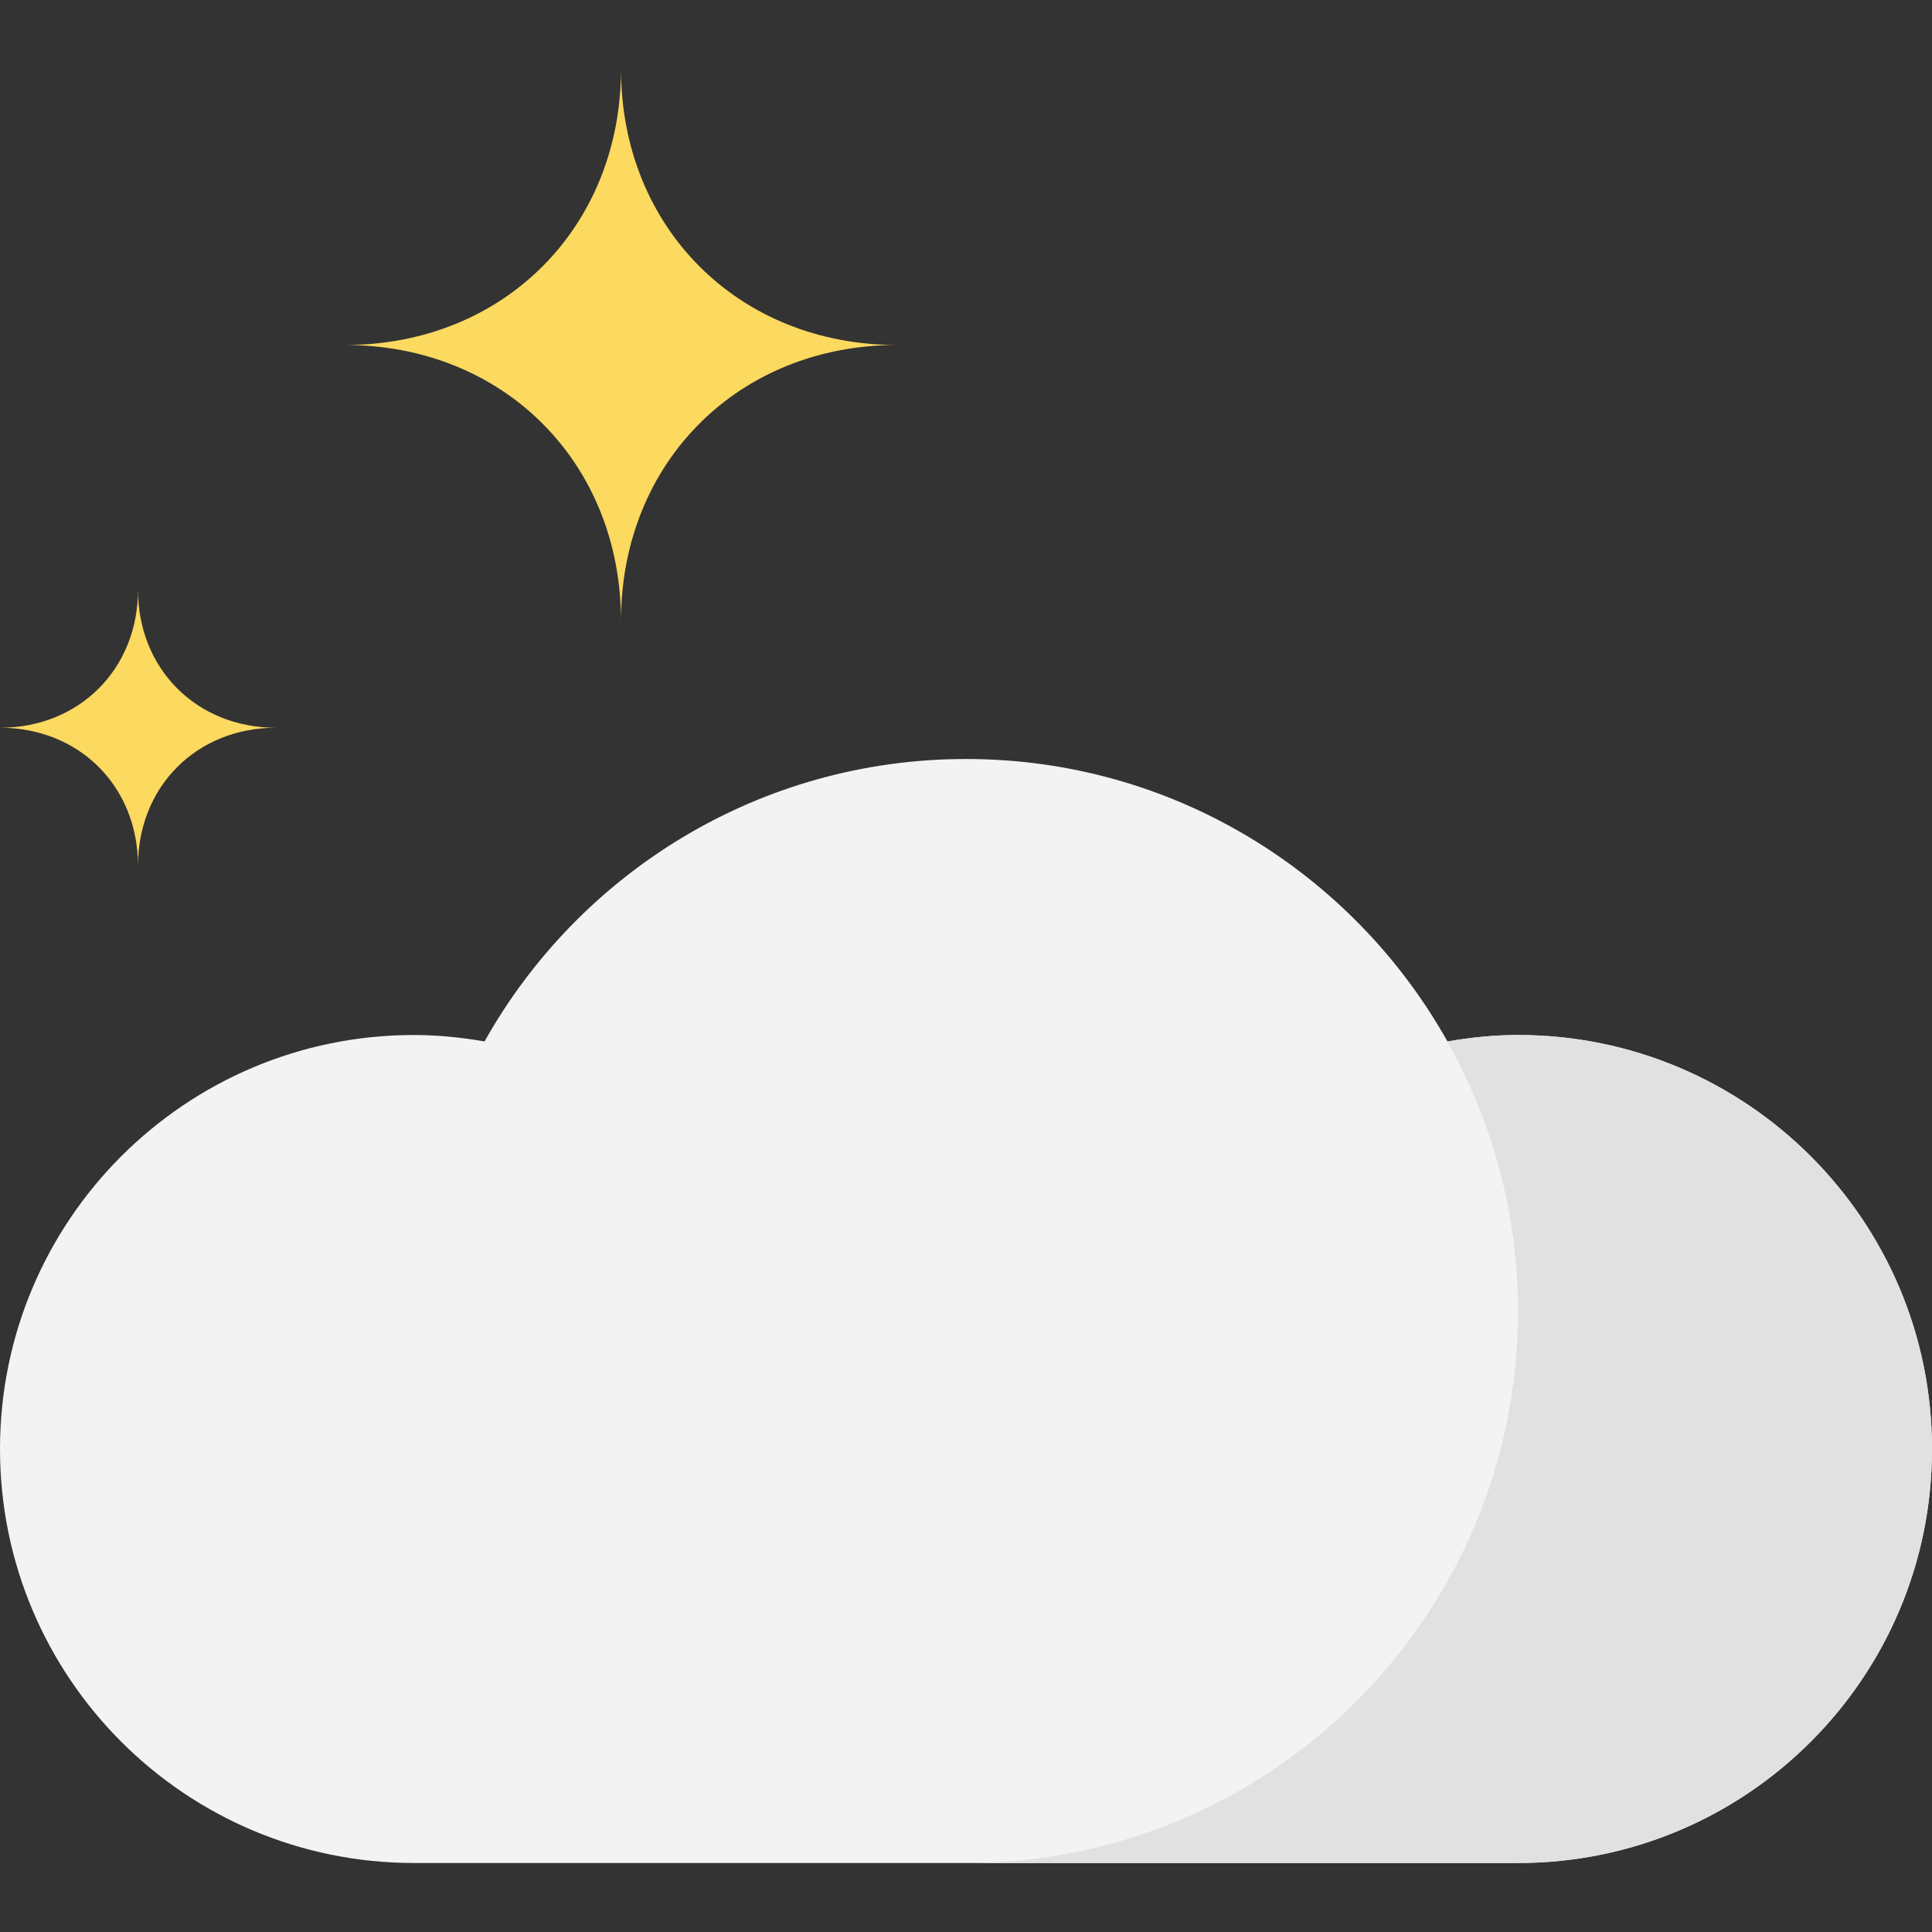 <?xml version="1.0" encoding="iso-8859-1"?>
<!-- Generator: Adobe Illustrator 19.0.0, SVG Export Plug-In . SVG Version: 6.00 Build 0)  -->
<svg version="1.1" id="Capa_1" xmlns="http://www.w3.org/2000/svg" xmlns:xlink="http://www.w3.org/1999/xlink" x="0px" y="0px"
	 viewBox="0 0 448 448" style="enable-background:new 0 0 448 448;" xml:space="preserve">
<rect x="0" y="0" width="448" height="448" fill="#333333" stroke="none"/>
<g>
	<path style="fill:#FCD95F;" d="M144,16c0,36.77-27.229,64-64,64c36.771,0,64,27.226,64,64c0-36.774,27.229-64,64-64
		C171.229,80,144,52.769,144,16z"/>
	<path style="fill:#FCD95F;" d="M32,136.752c0,18.385-13.614,32-32,32c18.386,0,32,13.614,32,32c0-18.386,13.614-32,32-32
		C45.614,168.752,32,155.137,32,136.752z"/>
</g>
<path style="fill:#F3F3F3;" d="M352,240c-5.588,0-11.031,0.578-16.355,1.494C313.727,202.435,271.977,176,224,176
	s-89.726,26.434-111.645,65.494C107.031,240.578,101.588,240,96,240c-53.019,0-96,42.981-96,96s42.981,96,96,96h256
	c53.019,0,96-42.981,96-96S405.019,240,352,240z"/>
<path style="fill:#E1E1E1;" d="M352,240c-5.586,0-11.031,0.578-16.355,1.494c-0.098-0.177-0.23-0.332-0.332-0.509
	c10.57,18.62,16.687,40.1,16.687,63.041C352,374.704,294.703,432,224.027,432H352c53.019,0,96-42.981,96-96S405.019,240,352,240z"/>
<g>
</g>
<g>
</g>
<g>
</g>
<g>
</g>
<g>
</g>
<g>
</g>
<g>
</g>
<g>
</g>
<g>
</g>
<g>
</g>
<g>
</g>
<g>
</g>
<g>
</g>
<g>
</g>
<g>
</g>
</svg>
